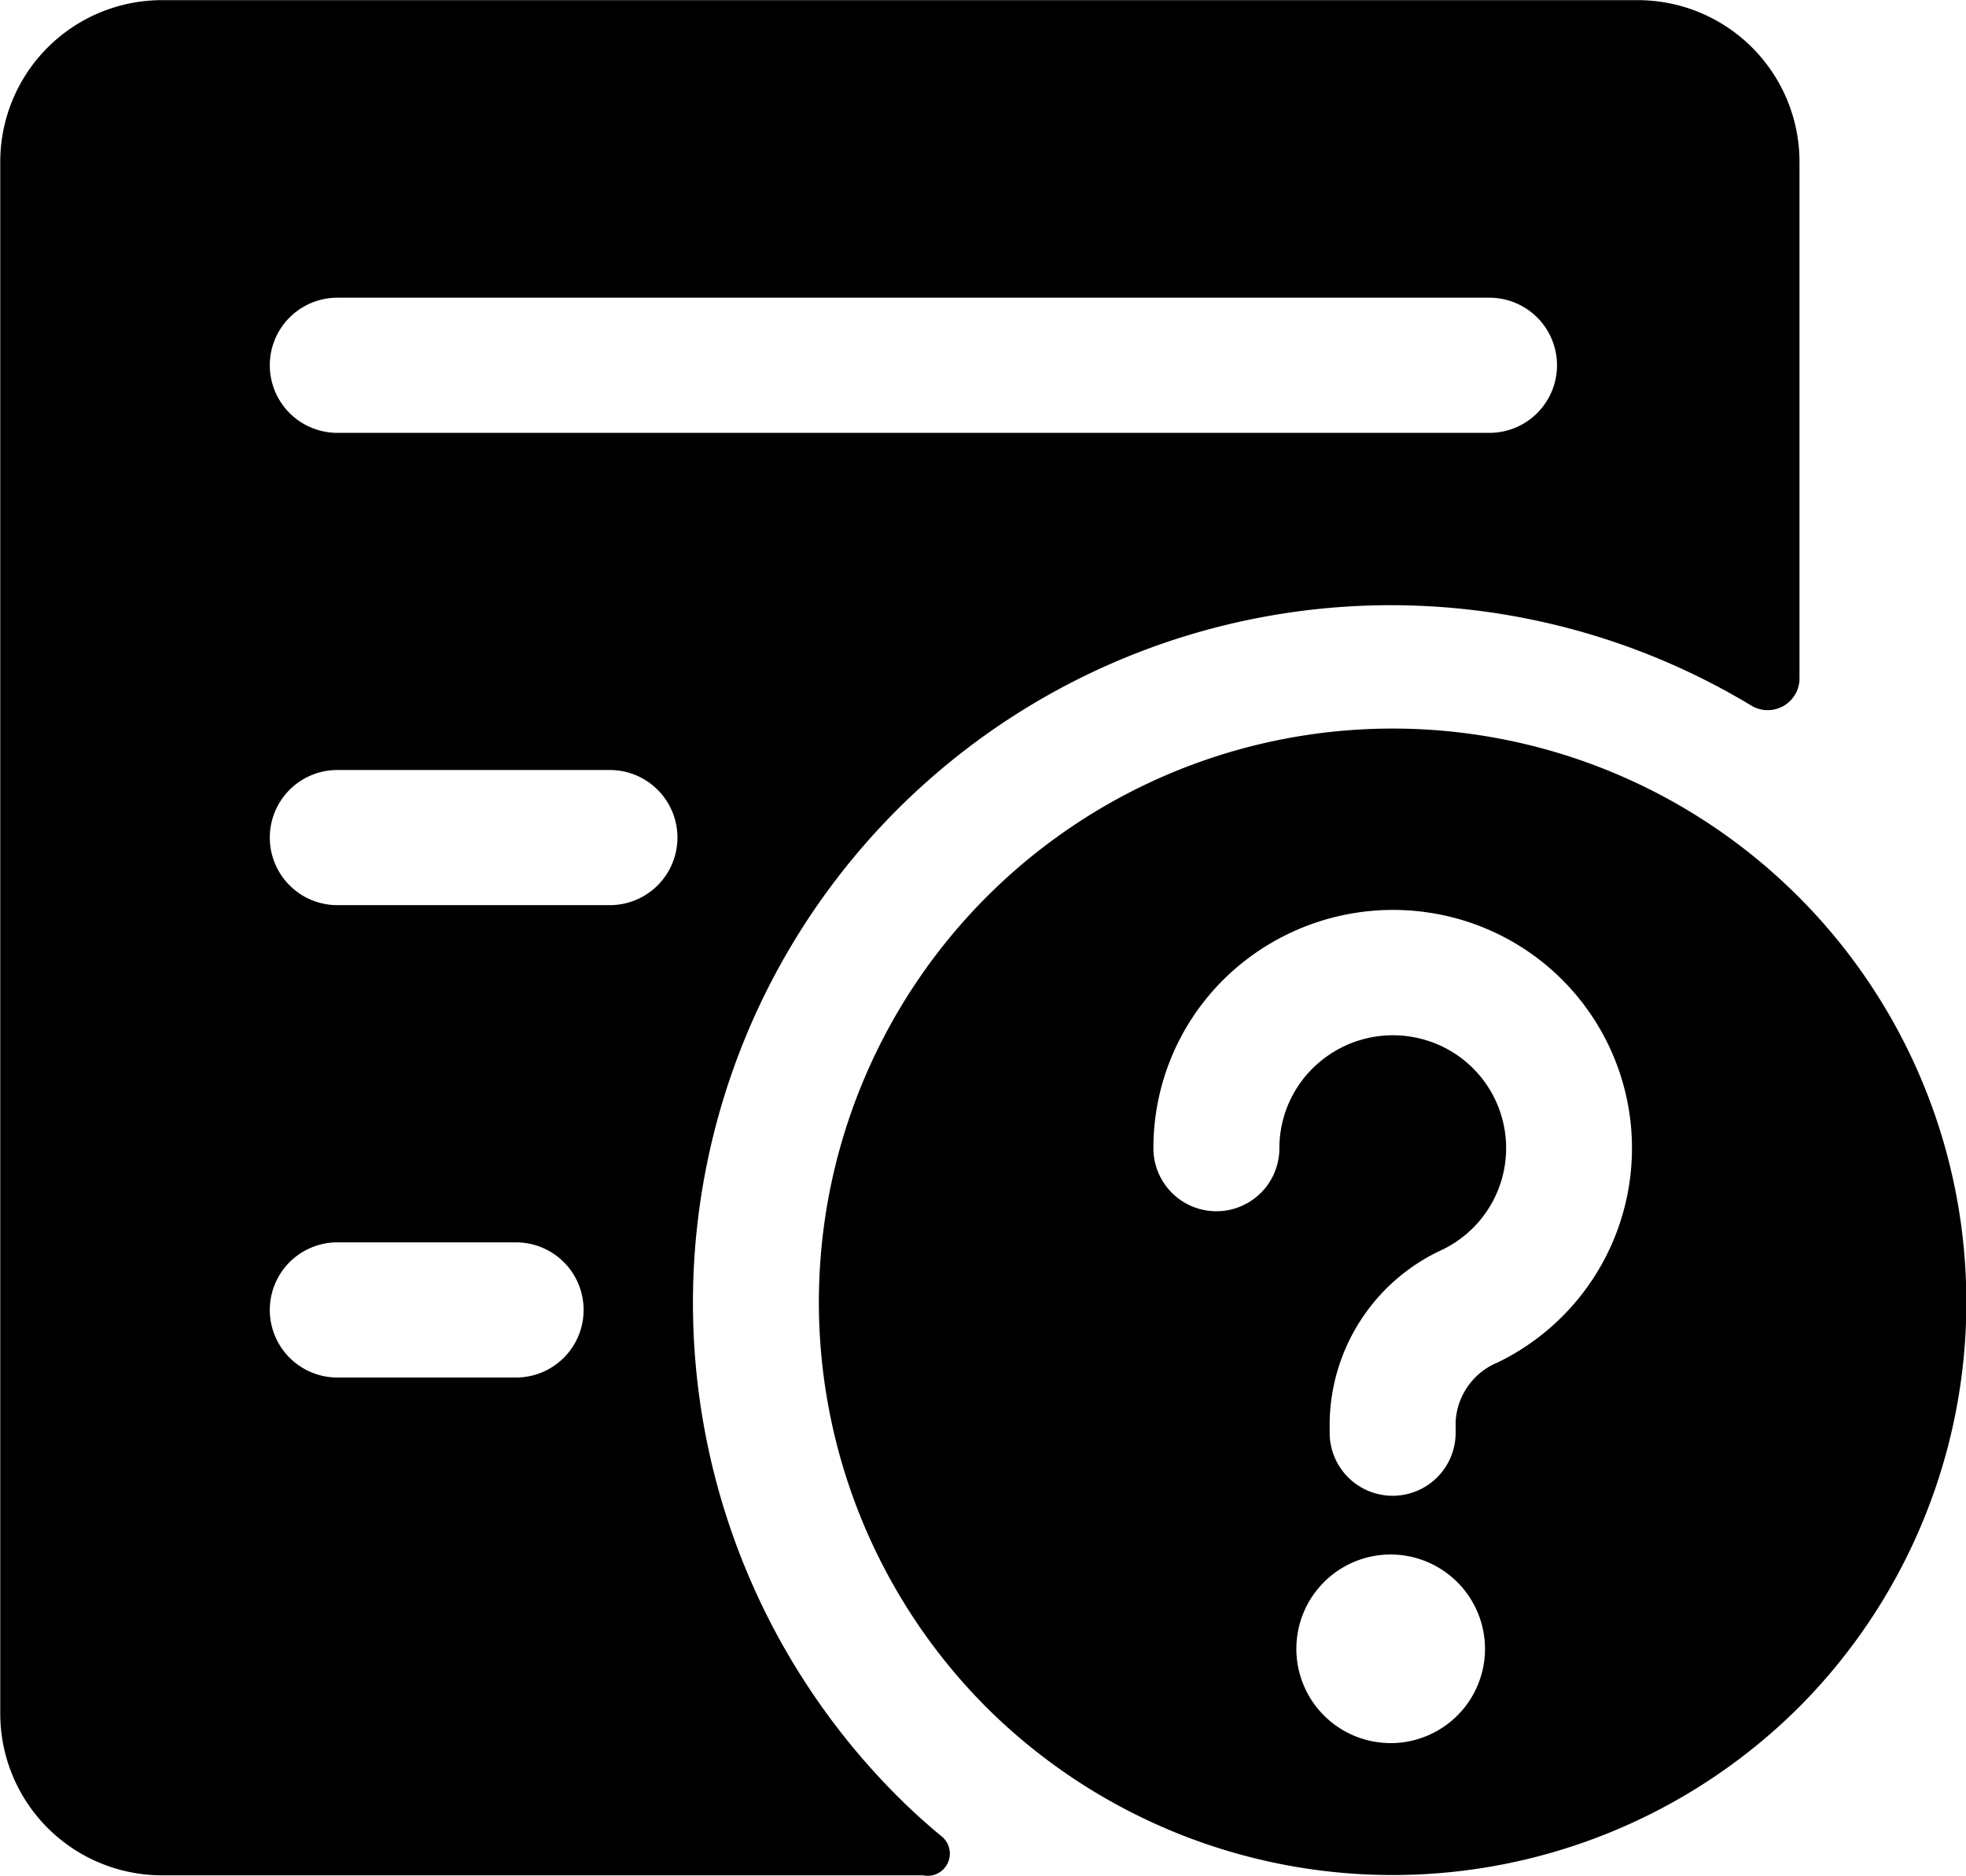<?xml version="1.0" standalone="no"?><!DOCTYPE svg PUBLIC "-//W3C//DTD SVG 1.1//EN" "http://www.w3.org/Graphics/SVG/1.1/DTD/svg11.dtd"><svg t="1504777011548" class="icon" style="" viewBox="0 0 1073 1024" version="1.1" xmlns="http://www.w3.org/2000/svg" p-id="15370" xmlns:xlink="http://www.w3.org/1999/xlink" width="209.57" height="200"><defs><style type="text/css"></style></defs><path d="M88.589 1023.698a88.3 88.3 0 0 1-88.45-88.141V88.22A88.3 88.3 0 0 1 88.59 0.08h805.088a88.3 88.3 0 0 1 88.45 88.14v282.045a17.352 17.352 0 0 1-26.147 14.997 380.82 380.82 0 0 0-465.95 595.503q11.468 11.43 23.732 21.536a12.134 12.134 0 0 1-10.127 21.387H88.59z m892.892-91.43a314.214 314.214 0 0 1-442.844 0 313.14 313.14 0 1 1 442.844 0.01zM790.36 500.196a131.511 131.511 0 0 0-111.646 24.845 129.414 129.414 0 0 0-49.203 101.776 34.376 34.376 0 0 0 68.752 0 61.318 61.318 0 0 1 23.325-48.21 62.074 62.074 0 0 1 53.467-11.677 61.557 61.557 0 0 1 12.065 115.283 105.394 105.394 0 0 0-61.418 94.094v5.824a34.376 34.376 0 0 0 68.752 0v-5.814a37.03 37.03 0 0 1 22.858-32.538 129.99 129.99 0 0 0-26.953-243.583zM184.133 236.289H812.89a36.89 36.89 0 1 0 0-73.78H184.144a36.89 36.89 0 1 0 0 73.78z m148.704 184.035H184.144a36.89 36.89 0 1 0 0 73.78h148.694a36.89 36.89 0 1 0 0-73.78z m-51.201 257.855h-97.493a36.89 36.89 0 1 0 0 73.78h97.493a36.89 36.89 0 1 0 0-73.78z m477.17 170.39a51.48 51.48 0 1 0 51.678 51.479 51.569 51.569 0 0 0-51.678-51.48z" p-id="15371"></path></svg>